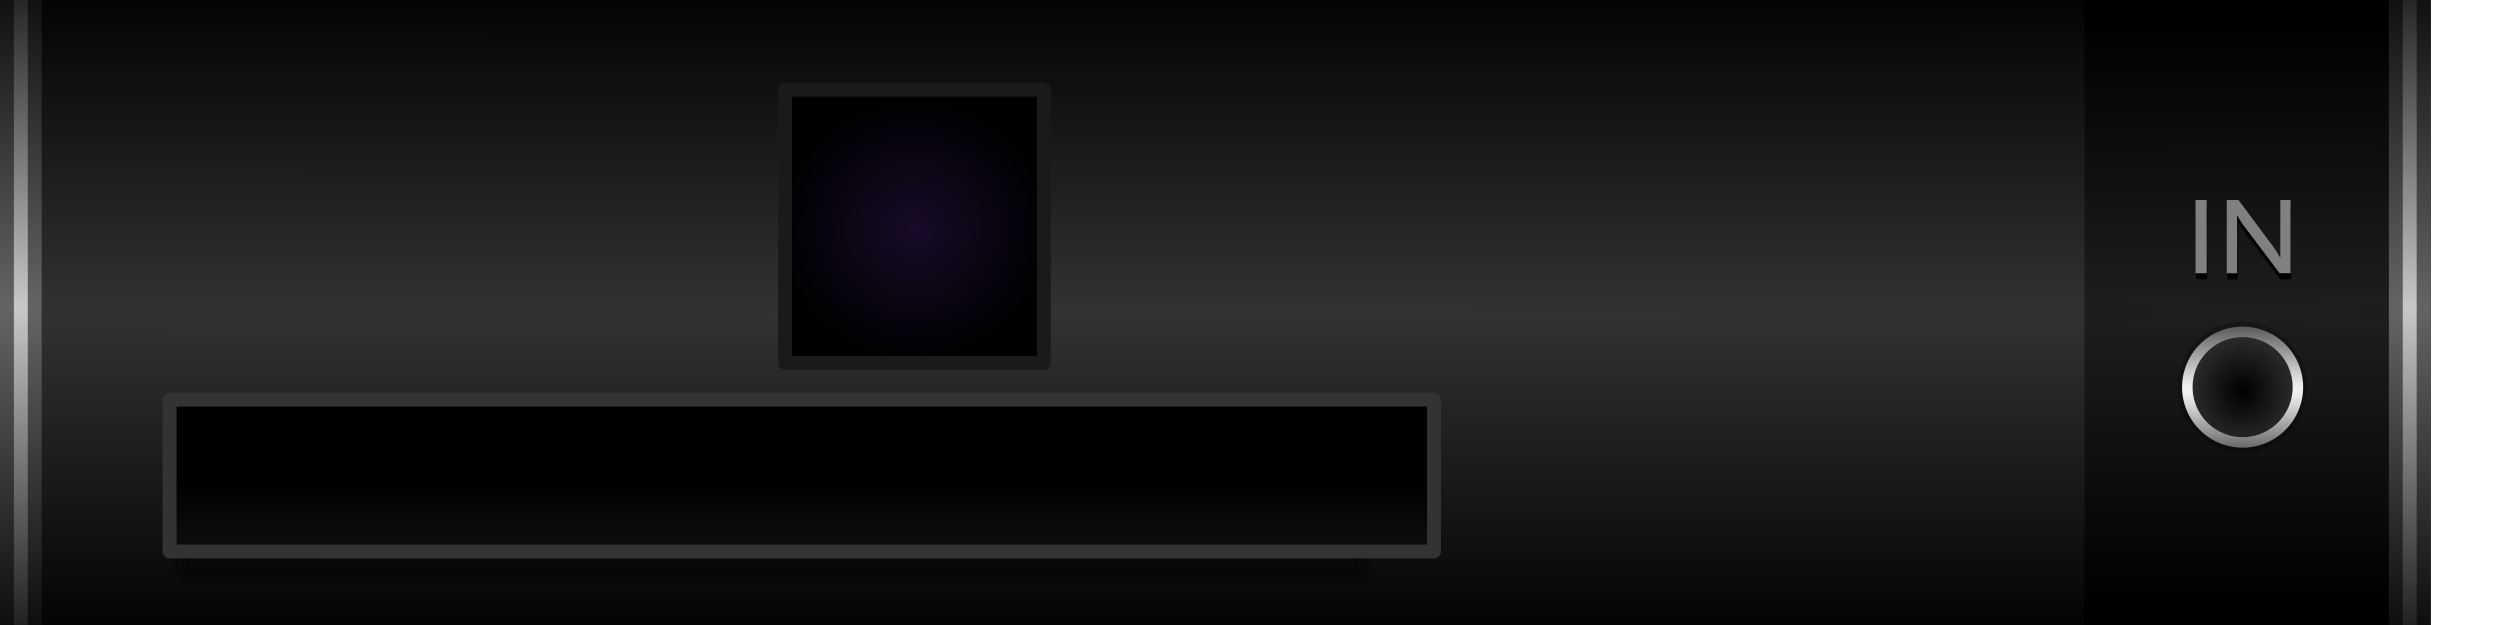 <?xml version="1.0" encoding="UTF-8" standalone="no"?>
<!-- Created with Inkscape (http://www.inkscape.org/) -->

<svg
   xmlns:dc="http://purl.org/dc/elements/1.1/"
   xmlns:cc="http://creativecommons.org/ns#"
   xmlns:rdf="http://www.w3.org/1999/02/22-rdf-syntax-ns#"
   xmlns:svg="http://www.w3.org/2000/svg"
   xmlns="http://www.w3.org/2000/svg"
   xmlns:xlink="http://www.w3.org/1999/xlink"
   xmlns:sodipodi="http://sodipodi.sourceforge.net/DTD/sodipodi-0.dtd"
   xmlns:inkscape="http://www.inkscape.org/namespaces/inkscape"
   width="180"
   height="45"
   viewBox="0 0 180 45"
   id="svg2"
   version="1.1"
   inkscape:version="0.92.1 r15371"
   sodipodi:docname="background_auxiliary.svg">
  <defs
     id="defs4">
    <linearGradient
       id="linearGradient956"
       inkscape:collect="always">
      <stop
         id="stop952"
         offset="0"
         style="stop-color:#646464;stop-opacity:1" />
      <stop
         id="stop954"
         offset="1"
         style="stop-color:#000000;stop-opacity:1" />
    </linearGradient>
    <linearGradient
       inkscape:collect="always"
       id="linearGradient950">
      <stop
         style="stop-color:#c8c8c8;stop-opacity:1"
         offset="0"
         id="stop946" />
      <stop
         style="stop-color:#1a1a1a;stop-opacity:1"
         offset="1"
         id="stop948" />
    </linearGradient>
    <linearGradient
       id="linearGradient4291"
       inkscape:collect="always">
      <stop
         id="stop4293"
         offset="0"
         style="stop-color:#170b28;stop-opacity:1" />
      <stop
         id="stop4295"
         offset="1"
         style="stop-color:#000000;stop-opacity:1" />
    </linearGradient>
    <linearGradient
       id="linearGradient4205"
       inkscape:collect="always">
      <stop
         id="stop4207"
         offset="0"
         style="stop-color:#1e1e1e;stop-opacity:1" />
      <stop
         id="stop4209"
         offset="1"
         style="stop-color:#000000;stop-opacity:1" />
    </linearGradient>
    <linearGradient
       inkscape:collect="always"
       xlink:href="#linearGradient5254"
       id="linearGradient5268"
       x1="768.053"
       y1="115.411"
       x2="768.053"
       y2="129.629"
       gradientUnits="userSpaceOnUse"
       gradientTransform="matrix(-1.877,0,0,-0.656,1499.117,1126.998)" />
    <linearGradient
       inkscape:collect="always"
       id="linearGradient5254">
      <stop
         style="stop-color:#1a1a1a;stop-opacity:1"
         offset="0"
         id="stop5256" />
      <stop
         style="stop-color:#000000;stop-opacity:1"
         offset="1"
         id="stop5258" />
    </linearGradient>
    <inkscape:perspective
       id="perspective2840"
       inkscape:persp3d-origin="372.04724 : 350.78739 : 1"
       inkscape:vp_z="744.09448 : 526.18109 : 1"
       inkscape:vp_y="0 : 1000 : 0"
       inkscape:vp_x="0 : 526.18109 : 1"
       sodipodi:type="inkscape:persp3d" />
    <inkscape:perspective
       id="perspective2840-1"
       inkscape:persp3d-origin="372.04724 : 350.78739 : 1"
       inkscape:vp_z="744.09448 : 526.18109 : 1"
       inkscape:vp_y="0 : 1000 : 0"
       inkscape:vp_x="0 : 526.18109 : 1"
       sodipodi:type="inkscape:persp3d" />
    <pattern
       y="0"
       x="0"
       height="6"
       width="6"
       patternUnits="userSpaceOnUse"
       id="EMFhbasepattern" />
    <pattern
       y="0"
       x="0"
       height="6"
       width="6"
       patternUnits="userSpaceOnUse"
       id="EMFhbasepattern-4" />
    <radialGradient
       inkscape:collect="always"
       xlink:href="#linearGradient5282"
       id="radialGradient4196-1"
       cx="767.797"
       cy="229.946"
       fx="767.797"
       fy="229.946"
       r="32.035"
       gradientTransform="matrix(-5.0684256e-5,0.758,-106.408,-0.007,24555.853,449.548)"
       gradientUnits="userSpaceOnUse" />
    <linearGradient
       id="linearGradient5282"
       inkscape:collect="always">
      <stop
         id="stop5284"
         offset="0"
         style="stop-color:#323232;stop-opacity:1" />
      <stop
         id="stop5286"
         offset="1"
         style="stop-color:#000000;stop-opacity:1" />
    </linearGradient>
    <radialGradient
       inkscape:collect="always"
       xlink:href="#linearGradient4205"
       id="radialGradient4196-1-2"
       cx="767.797"
       cy="229.946"
       fx="767.797"
       fy="229.946"
       r="32.035"
       gradientTransform="matrix(-7.2172142e-6,0.66,-15.152,0.002,3646.726,522.616)"
       gradientUnits="userSpaceOnUse" />
    <linearGradient
       id="linearGradient5128"
       inkscape:collect="always">
      <stop
         id="stop5130"
         offset="0"
         style="stop-color:#ffffff;stop-opacity:1" />
      <stop
         id="stop5132"
         offset="1"
         style="stop-color:#000000;stop-opacity:1" />
    </linearGradient>
    <linearGradient
       id="linearGradient4211"
       inkscape:collect="always">
      <stop
         id="stop4213"
         offset="0"
         style="stop-color:#000000;stop-opacity:1" />
      <stop
         id="stop4215"
         offset="1"
         style="stop-color:#808080;stop-opacity:1" />
    </linearGradient>
    <radialGradient
       inkscape:collect="always"
       xlink:href="#linearGradient5128"
       id="radialGradient4186-5-5-2"
       cx="25.86"
       cy="1030.116"
       fx="25.86"
       fy="1030.116"
       r="21.472"
       gradientUnits="userSpaceOnUse"
       gradientTransform="matrix(3.147,-7.396068e-8,0,0.329,-243.759,703.686)" />
    <radialGradient
       inkscape:collect="always"
       xlink:href="#linearGradient4211"
       id="radialGradient4196-4-5-1"
       cx="25.86"
       cy="1030.116"
       fx="25.86"
       fy="1030.116"
       r="17.898"
       gradientUnits="userSpaceOnUse"
       gradientTransform="matrix(0.626,-2.5509345e-7,2.6794411e-7,0.658,-178.562,364.857)" />
    <radialGradient
       inkscape:collect="always"
       xlink:href="#linearGradient4291"
       id="radialGradient4289"
       cx="65.5"
       cy="1023.656"
       fx="65.5"
       fy="1023.656"
       r="9.5"
       gradientTransform="matrix(1.039,2.2275541e-7,-1.0710685e-7,1.004,-2.197,-3.841)"
       gradientUnits="userSpaceOnUse" />
    <pattern
       id="EMFhbasepattern-3"
       patternUnits="userSpaceOnUse"
       width="6"
       height="6"
       x="0"
       y="0" />
    <radialGradient
       gradientUnits="userSpaceOnUse"
       gradientTransform="matrix(39.737,0,0,27.613,-21.338,-27408.217)"
       r="0.96"
       fy="1029.777"
       fx="0.568"
       cy="1029.777"
       cx="0.568"
       id="radialGradient4192"
       xlink:href="#linearGradient950"
       inkscape:collect="always" />
    <radialGradient
       gradientUnits="userSpaceOnUse"
       gradientTransform="matrix(119.21,0.001,0,30.881,-66.456,-30773.5)"
       r="0.96"
       fy="1029.777"
       fx="0.568"
       cy="1029.777"
       cx="0.568"
       id="radialGradient4192-8"
       xlink:href="#linearGradient956"
       inkscape:collect="always" />
    <radialGradient
       gradientUnits="userSpaceOnUse"
       gradientTransform="matrix(119.21,0.001,0,30.881,-66.456,-30773.5)"
       r="0.96"
       fy="1029.777"
       fx="0.568"
       cy="1029.777"
       cx="0.568"
       id="radialGradient4192-8-8"
       xlink:href="#linearGradient956"
       inkscape:collect="always" />
    <radialGradient
       gradientUnits="userSpaceOnUse"
       gradientTransform="matrix(39.737,0,0,27.613,-21.338,-27408.217)"
       r="0.96"
       fy="1029.777"
       fx="0.568"
       cy="1029.777"
       cx="0.568"
       id="radialGradient4192-55"
       xlink:href="#linearGradient950"
       inkscape:collect="always" />
  </defs>
  <sodipodi:namedview
     id="base"
     pagecolor="#ffffff"
     bordercolor="#666666"
     borderopacity="1.0"
     inkscape:pageopacity="0.0"
     inkscape:pageshadow="2"
     inkscape:zoom="5.6538097"
     inkscape:cx="37.482851"
     inkscape:cy="9.1499271"
     inkscape:document-units="px"
     inkscape:current-layer="layer1"
     showgrid="false"
     units="px"
     inkscape:window-width="1920"
     inkscape:window-height="1028"
     inkscape:window-x="-8"
     inkscape:window-y="-8"
     inkscape:window-maximized="1"
     objecttolerance="10"
     guidetolerance="9"
     showguides="true"
     inkscape:guide-bbox="true" />
  <g
     inkscape:label="Layer 1"
     inkscape:groupmode="layer"
     id="layer1"
     transform="translate(0,-1007.362)">
    <path
       inkscape:connector-curvature="0"
       id="rect4183-9-9"
       d="m 175,1007.362 v 45 h -175 v -45 z"
       style="opacity:1;fill:url(#radialGradient4196-1);fill-opacity:1;stroke:none;stroke-width:0.798;stroke-linecap:round;stroke-linejoin:round;stroke-miterlimit:4;stroke-dasharray:none;stroke-dashoffset:0;stroke-opacity:1" />
    <path
       style="opacity:0.275;fill:#000000;fill-opacity:1;stroke:#000000;stroke-width:1.1;stroke-linecap:round;stroke-linejoin:round;stroke-miterlimit:4;stroke-dasharray:none;stroke-dashoffset:0;stroke-opacity:1"
       d="M 13.132,1036.256 H 98.062 v 12.444 H 13.132 Z"
       id="rect4183-39-4"
       inkscape:connector-curvature="0" />
    <path
       style="opacity:1;fill:url(#linearGradient5268);fill-opacity:1;stroke:#333333;stroke-width:1;stroke-linecap:round;stroke-linejoin:round;stroke-miterlimit:4;stroke-dasharray:none;stroke-dashoffset:0;stroke-opacity:1"
       d="M 103.25,1047.067 H 12.21 v -10.928 h 91.039 z"
       id="rect4183-39"
       inkscape:connector-curvature="0" />
    <path
       inkscape:connector-curvature="0"
       id="rect4183-9-9-7"
       d="m 175,1007.362 v 45 h -24.919 v -45 z"
       style="opacity:1;fill:url(#radialGradient4196-1-2);fill-opacity:1;stroke:none;stroke-width:0.798;stroke-linecap:round;stroke-linejoin:round;stroke-miterlimit:4;stroke-dasharray:none;stroke-dashoffset:0;stroke-opacity:1" />
    <g
       id="g4257"
       transform="translate(-0.9,-7.138)">
      <path
         transform="scale(-1,1)"
         style="opacity:0.25;fill:#000000;fill-opacity:1;stroke:none;stroke-width:3.709;stroke-linecap:round;stroke-linejoin:round;stroke-miterlimit:4;stroke-dasharray:none;stroke-opacity:1"
         d="m -157.709,1042.374 a 4.659,4.705 0 0 1 -4.659,4.705 4.659,4.705 0 0 1 -4.659,-4.705 4.659,4.705 0 0 1 4.659,-4.705 4.659,4.705 0 0 1 4.659,4.705 z"
         id="path4188-6-8-9-4"
         inkscape:connector-curvature="0" />
      <path
         transform="scale(-1,1)"
         style="opacity:1;fill:none;fill-opacity:1;stroke:url(#radialGradient4186-5-5-2);stroke-width:0.873;stroke-linecap:round;stroke-linejoin:round;stroke-miterlimit:4;stroke-dasharray:none;stroke-opacity:1"
         d="m -158.447,1042.374 a 3.921,3.921 0 0 1 -3.921,3.921 3.921,3.921 0 0 1 -3.921,-3.921 3.921,3.921 0 0 1 3.921,-3.921 3.921,3.921 0 0 1 3.921,3.921 z"
         id="path4178-5-3-7"
         inkscape:connector-curvature="0" />
      <path
         transform="scale(-1,1)"
         style="opacity:1;fill:url(#radialGradient4196-4-5-1);fill-opacity:1;stroke:none;stroke-width:3.709;stroke-linecap:round;stroke-linejoin:round;stroke-miterlimit:4;stroke-dasharray:none;stroke-opacity:1"
         d="m -158.767,1042.374 a 3.602,3.602 0 0 1 -3.602,3.602 3.602,3.602 0 0 1 -3.602,-3.602 3.602,3.602 0 0 1 3.602,-3.602 3.602,3.602 0 0 1 3.602,3.602 z"
         id="path4188-6-9-7"
         inkscape:connector-curvature="0" />
    </g>
    <g
       id="g4435"
       transform="matrix(1.121,0,0,1.121,-20.825,-120.946)">
      <g
         id="text4402-5"
         style="font-style:normal;font-variant:normal;font-weight:normal;font-stretch:normal;font-size:7.442px;line-height:100%;font-family:'Estrangelo Edessa';-inkscape-font-specification:'Estrangelo Edessa, Normal';text-align:start;letter-spacing:0px;word-spacing:0px;writing-mode:lr-tb;text-anchor:start;fill:#000000;fill-opacity:1;stroke:none;stroke-width:1px;stroke-linecap:butt;stroke-linejoin:miter;stroke-opacity:1"
         transform="translate(0.034,0.402)">
        <path
           style="fill:#000000"
           id="path4410-5"
           d="m 160.309,1024.066 h -0.716 v -4.702 h 0.716 z"
           inkscape:connector-curvature="0" />
        <path
           style="fill:#000000"
           id="path4412-9"
           d="m 165.694,1024.066 h -0.701 l -2.3,-3.052 q -0.025,-0.029 -0.087,-0.116 -0.058,-0.091 -0.127,-0.196 -0.065,-0.105 -0.127,-0.207 -0.062,-0.102 -0.091,-0.156 v 3.728 h -0.661 v -4.702 h 0.752 l 2.195,2.947 q 0.054,0.076 0.127,0.185 0.073,0.105 0.142,0.218 0.069,0.109 0.127,0.211 0.062,0.098 0.095,0.16 v -3.721 h 0.658 v 4.702 z"
           inkscape:connector-curvature="0" />
      </g>
      <g
         id="text4402"
         style="font-style:normal;font-variant:normal;font-weight:normal;font-stretch:normal;font-size:7.442px;line-height:100%;font-family:'Estrangelo Edessa';-inkscape-font-specification:'Estrangelo Edessa, Normal';text-align:start;letter-spacing:0px;word-spacing:0px;writing-mode:lr-tb;text-anchor:start;fill:#808080;fill-opacity:1;stroke:none;stroke-width:1px;stroke-linecap:butt;stroke-linejoin:miter;stroke-opacity:1">
        <path
           id="path4410"
           d="m 160.309,1024.066 h -0.716 v -4.702 h 0.716 z"
           inkscape:connector-curvature="0" />
        <path
           id="path4412"
           d="m 165.694,1024.066 h -0.701 l -2.3,-3.052 q -0.025,-0.029 -0.087,-0.116 -0.058,-0.091 -0.127,-0.196 -0.065,-0.105 -0.127,-0.207 -0.062,-0.102 -0.091,-0.156 v 3.728 h -0.661 v -4.702 h 0.752 l 2.195,2.947 q 0.054,0.076 0.127,0.185 0.073,0.105 0.142,0.218 0.069,0.109 0.127,0.211 0.062,0.098 0.095,0.16 v -3.721 h 0.658 v 4.702 z"
           inkscape:connector-curvature="0" />
      </g>
    </g>
    <path
       style="opacity:1;fill:url(#radialGradient4289);fill-opacity:1;stroke:#1a1a1a;stroke-width:1;stroke-linecap:round;stroke-linejoin:round;stroke-miterlimit:4;stroke-dasharray:none;stroke-dashoffset:0;stroke-opacity:1"
       d="M 75.158,1013.821 H 56.522 v 19.671 h 18.636 z"
       id="rect4183-39-9"
       inkscape:connector-curvature="0" />
    <g
       id="g963">
      <g
         inkscape:label="Layer 1"
         id="layer1-6"
         transform="matrix(1,0,0,0.9,-5.5772744e-7,105.238)">
        <g
           style="font-style:normal;font-variant:normal;font-weight:normal;font-stretch:normal;font-size:13.657px;line-height:100%;font-family:'Estrangelo Edessa';-inkscape-font-specification:'Estrangelo Edessa, Normal';text-align:start;letter-spacing:0px;word-spacing:0px;writing-mode:lr-tb;text-anchor:start;fill:#1e1e1e;fill-opacity:1;stroke:none;stroke-width:1px;stroke-linecap:butt;stroke-linejoin:miter;stroke-opacity:1"
           id="text4162">
          <g
             id="g4183"
             transform="translate(0.279)">
            <rect
               style="font-style:normal;font-variant:normal;font-weight:normal;font-stretch:normal;font-size:13.657px;line-height:100%;font-family:'Estrangelo Edessa';-inkscape-font-specification:'Estrangelo Edessa, Normal';text-align:start;letter-spacing:0px;word-spacing:0px;writing-mode:lr-tb;text-anchor:start;opacity:1;fill:url(#radialGradient4192-8);fill-opacity:1;stroke:none;stroke-width:1;stroke-linecap:butt;stroke-linejoin:miter;stroke-miterlimit:4;stroke-dasharray:none;stroke-opacity:1"
               id="rect4184-0"
               width="3"
               height="50"
               x="-0.279"
               y="1002.362" />
            <rect
               style="opacity:1;fill:url(#radialGradient4192);fill-opacity:1;stroke:none;stroke-width:1;stroke-linecap:butt;stroke-linejoin:miter;stroke-miterlimit:4;stroke-dasharray:none;stroke-opacity:1"
               id="rect4184"
               width="1"
               height="50"
               x="0.721"
               y="1002.362" />
          </g>
        </g>
      </g>
    </g>
    <g
       transform="translate(172,-4.9631104e-5)"
       id="g963-4">
      <g
         inkscape:label="Layer 1"
         id="layer1-6-4"
         transform="matrix(1,0,0,0.9,-5.5772744e-7,105.238)">
        <g
           style="font-style:normal;font-variant:normal;font-weight:normal;font-stretch:normal;font-size:13.657px;line-height:100%;font-family:'Estrangelo Edessa';-inkscape-font-specification:'Estrangelo Edessa, Normal';text-align:start;letter-spacing:0px;word-spacing:0px;writing-mode:lr-tb;text-anchor:start;fill:#1e1e1e;fill-opacity:1;stroke:none;stroke-width:1px;stroke-linecap:butt;stroke-linejoin:miter;stroke-opacity:1"
           id="text4162-83">
          <g
             id="g4183-46"
             transform="translate(0.279)">
            <rect
               style="font-style:normal;font-variant:normal;font-weight:normal;font-stretch:normal;font-size:13.657px;line-height:100%;font-family:'Estrangelo Edessa';-inkscape-font-specification:'Estrangelo Edessa, Normal';text-align:start;letter-spacing:0px;word-spacing:0px;writing-mode:lr-tb;text-anchor:start;opacity:1;fill:url(#radialGradient4192-8-8);fill-opacity:1;stroke:none;stroke-width:1;stroke-linecap:butt;stroke-linejoin:miter;stroke-miterlimit:4;stroke-dasharray:none;stroke-opacity:1"
               id="rect4184-0-4"
               width="3"
               height="50"
               x="-0.279"
               y="1002.362" />
            <rect
               style="opacity:1;fill:url(#radialGradient4192-55);fill-opacity:1;stroke:none;stroke-width:1;stroke-linecap:butt;stroke-linejoin:miter;stroke-miterlimit:4;stroke-dasharray:none;stroke-opacity:1"
               id="rect4184-5"
               width="1"
               height="50"
               x="0.721"
               y="1002.362" />
          </g>
        </g>
      </g>
    </g>
  </g>
</svg>
